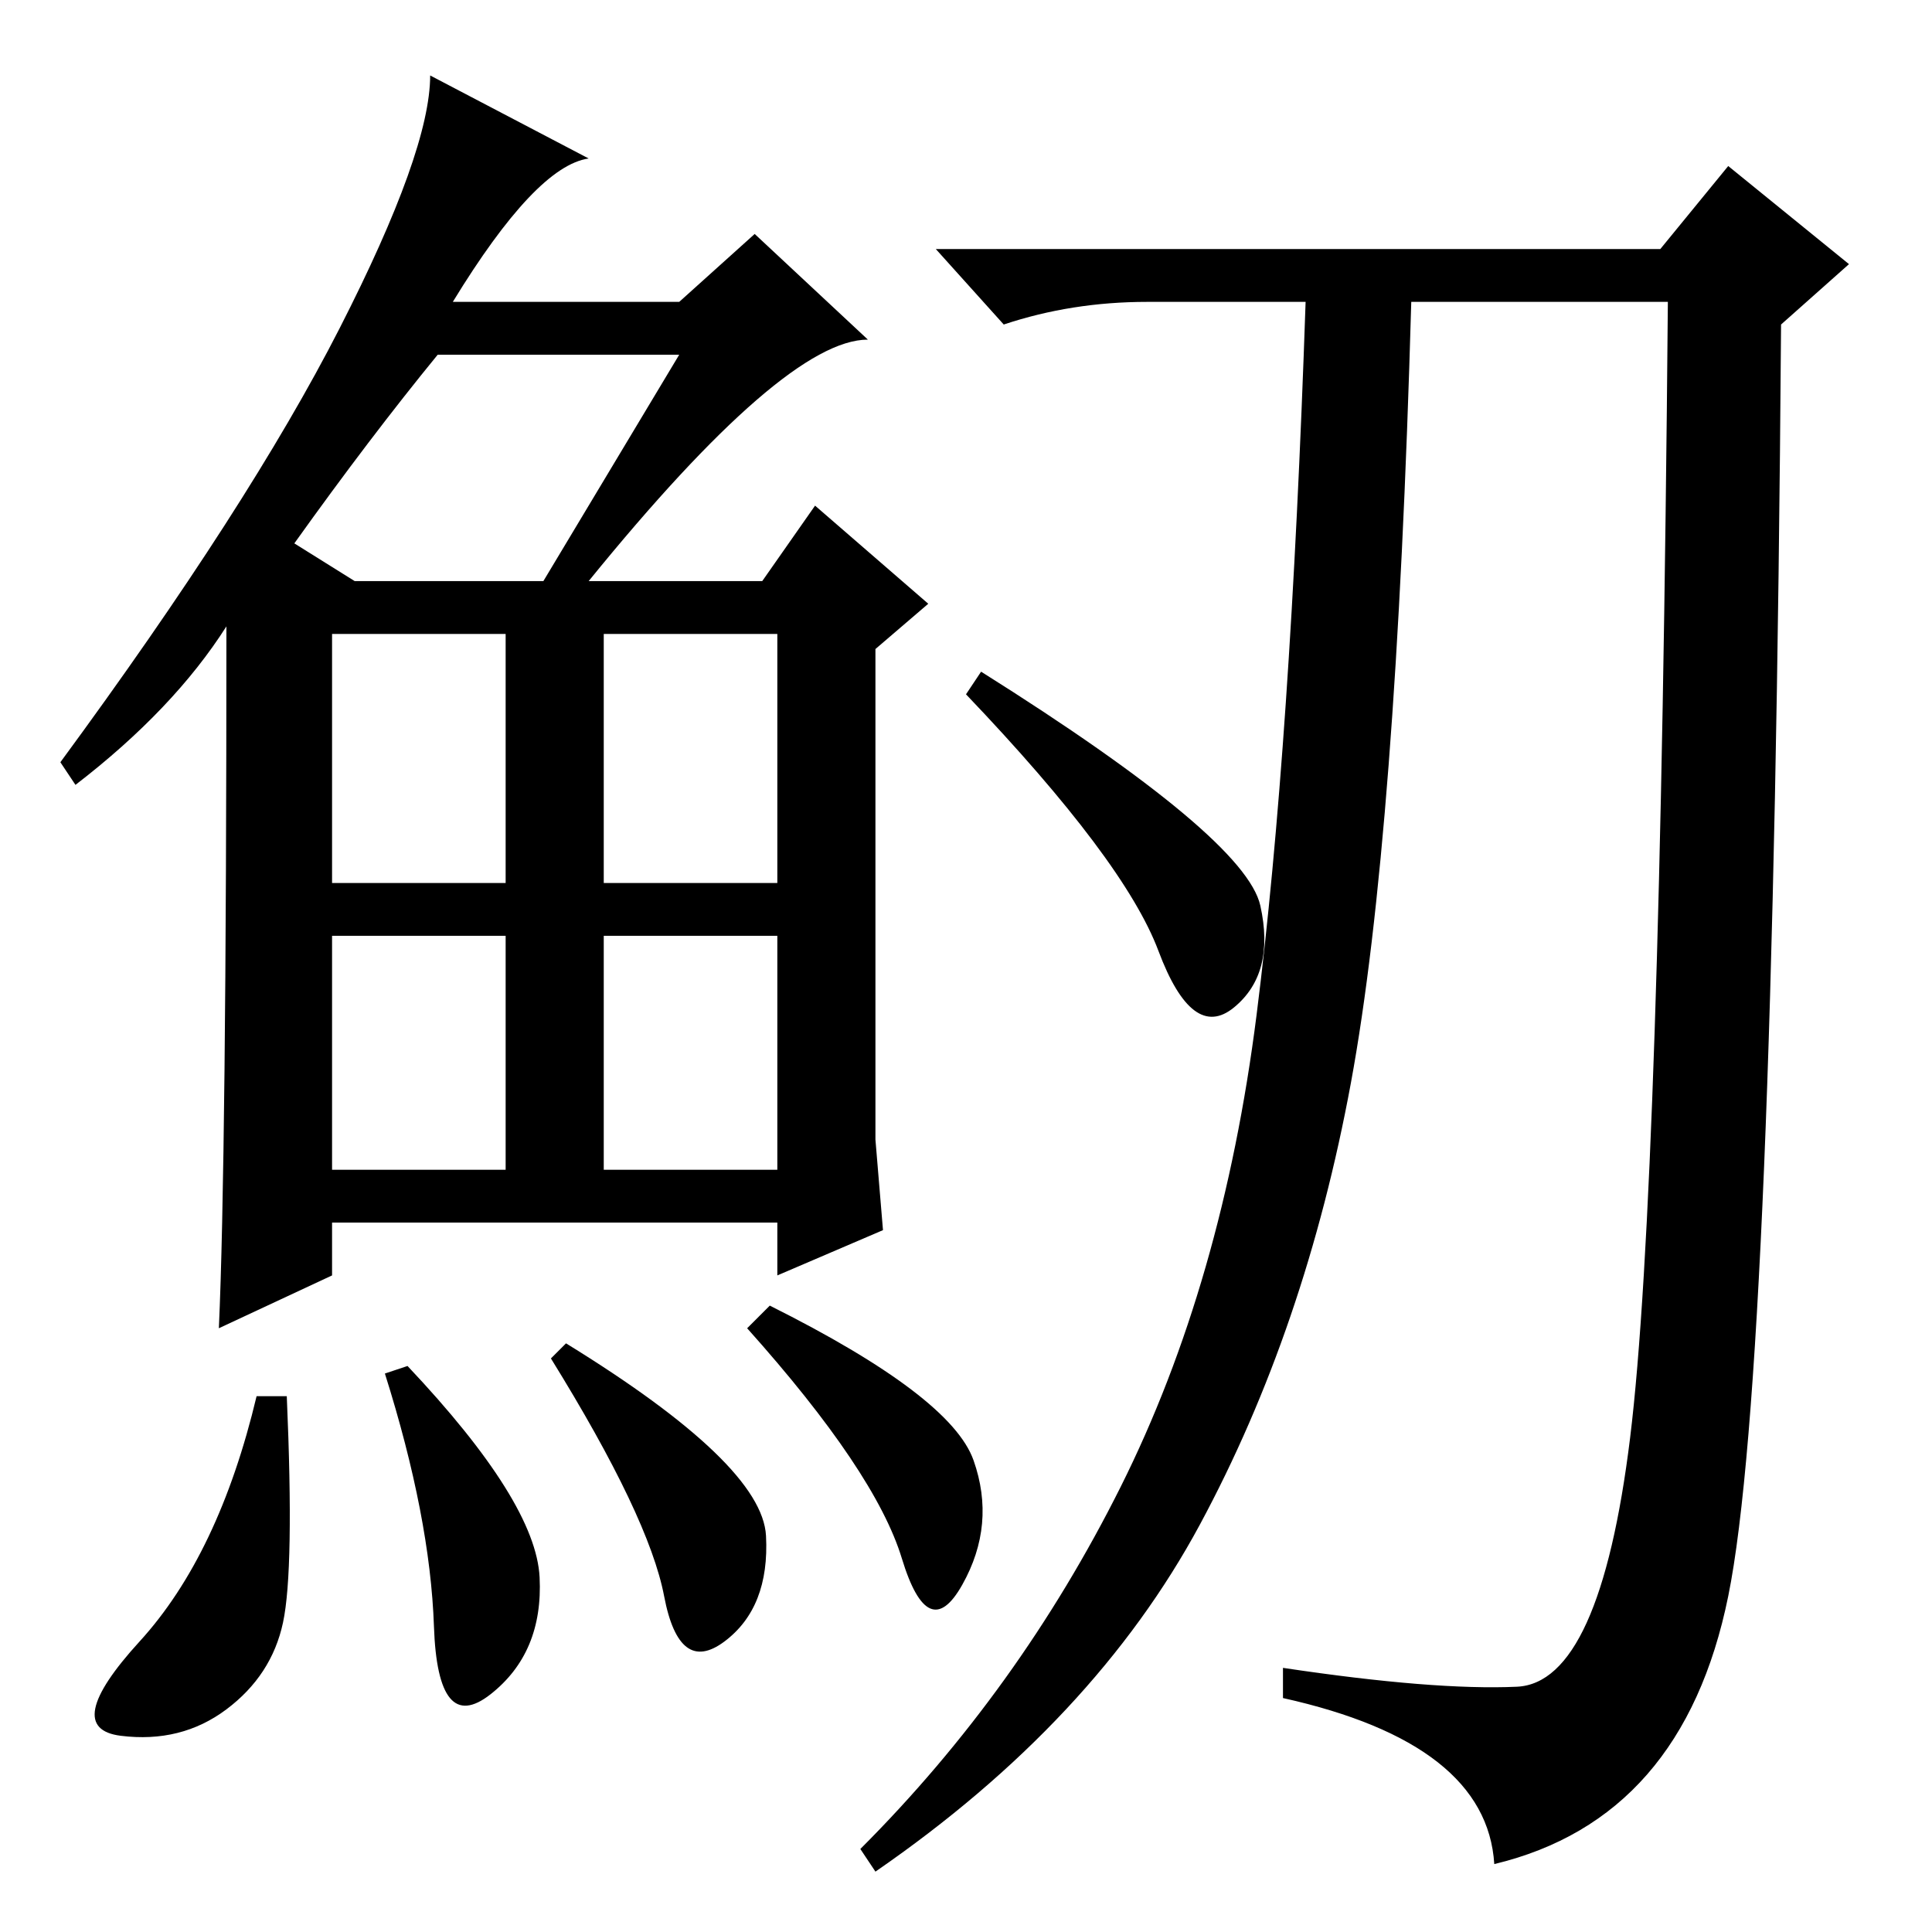 <?xml version="1.0" standalone="no"?>
<!DOCTYPE svg PUBLIC "-//W3C//DTD SVG 1.1//EN" "http://www.w3.org/Graphics/SVG/1.1/DTD/svg11.dtd" >
<svg xmlns="http://www.w3.org/2000/svg" xmlns:xlink="http://www.w3.org/1999/xlink" version="1.1" viewBox="0 -36 256 256">
  <g transform="matrix(1 0 0 -1 0 220)">
   <path fill="currentColor"
d="M78 179h23l7 10l15 -13l-7 -6v-65l1 -12l-14 -6v7h-59v-7l-15 -7q1 22 1 93q-7 -11 -20 -21l-2 3q25 34 37 57.5t12 33.5l21 -11q-7 -1 -18 -19h30l10 9l15 -14q-11 0 -37 -32zM39 184l8 -5h25l18 30h-32q-9 -11 -19 -25zM44 139h23v33h-23v-33zM80 139h23v33h-23v-33z
M44 101h23v31h-23v-31zM80 101h23v31h-23v-31zM37.5 41q-1.5 -7 -7.5 -11.5t-14 -3.5t2.5 12.5t15.5 32.5h4q1 -23 -0.5 -30zM54 75q17 -18 17.5 -28t-6.5 -15.5t-7.5 9t-6.5 33.5zM75 78q26 -16 26.5 -25.5t-5.5 -14t-8 6t-15 31.5zM102 83q24 -12 27 -20.5t-1.5 -16.5
t-8 3.5t-20.5 30.5zM130 167q35 -22 37 -31t-3.5 -13.5t-10 7.5t-25.5 34zM179 112.5q-6 -32.5 -20 -58.5t-43 -46l-2 3q21 21 34.5 48t18 62.5t6.5 94.5h-21q-10 0 -19 -3l-9 10h96l9 11l16 -13l-9 -8q-1 -139 -7 -168.5t-31 -35.5q-1 16 -28 22v4q20 -3 31 -2.5t15 33
t5 150.5h-34q-2 -71 -8 -103.5z" />
  </g>

</svg>
